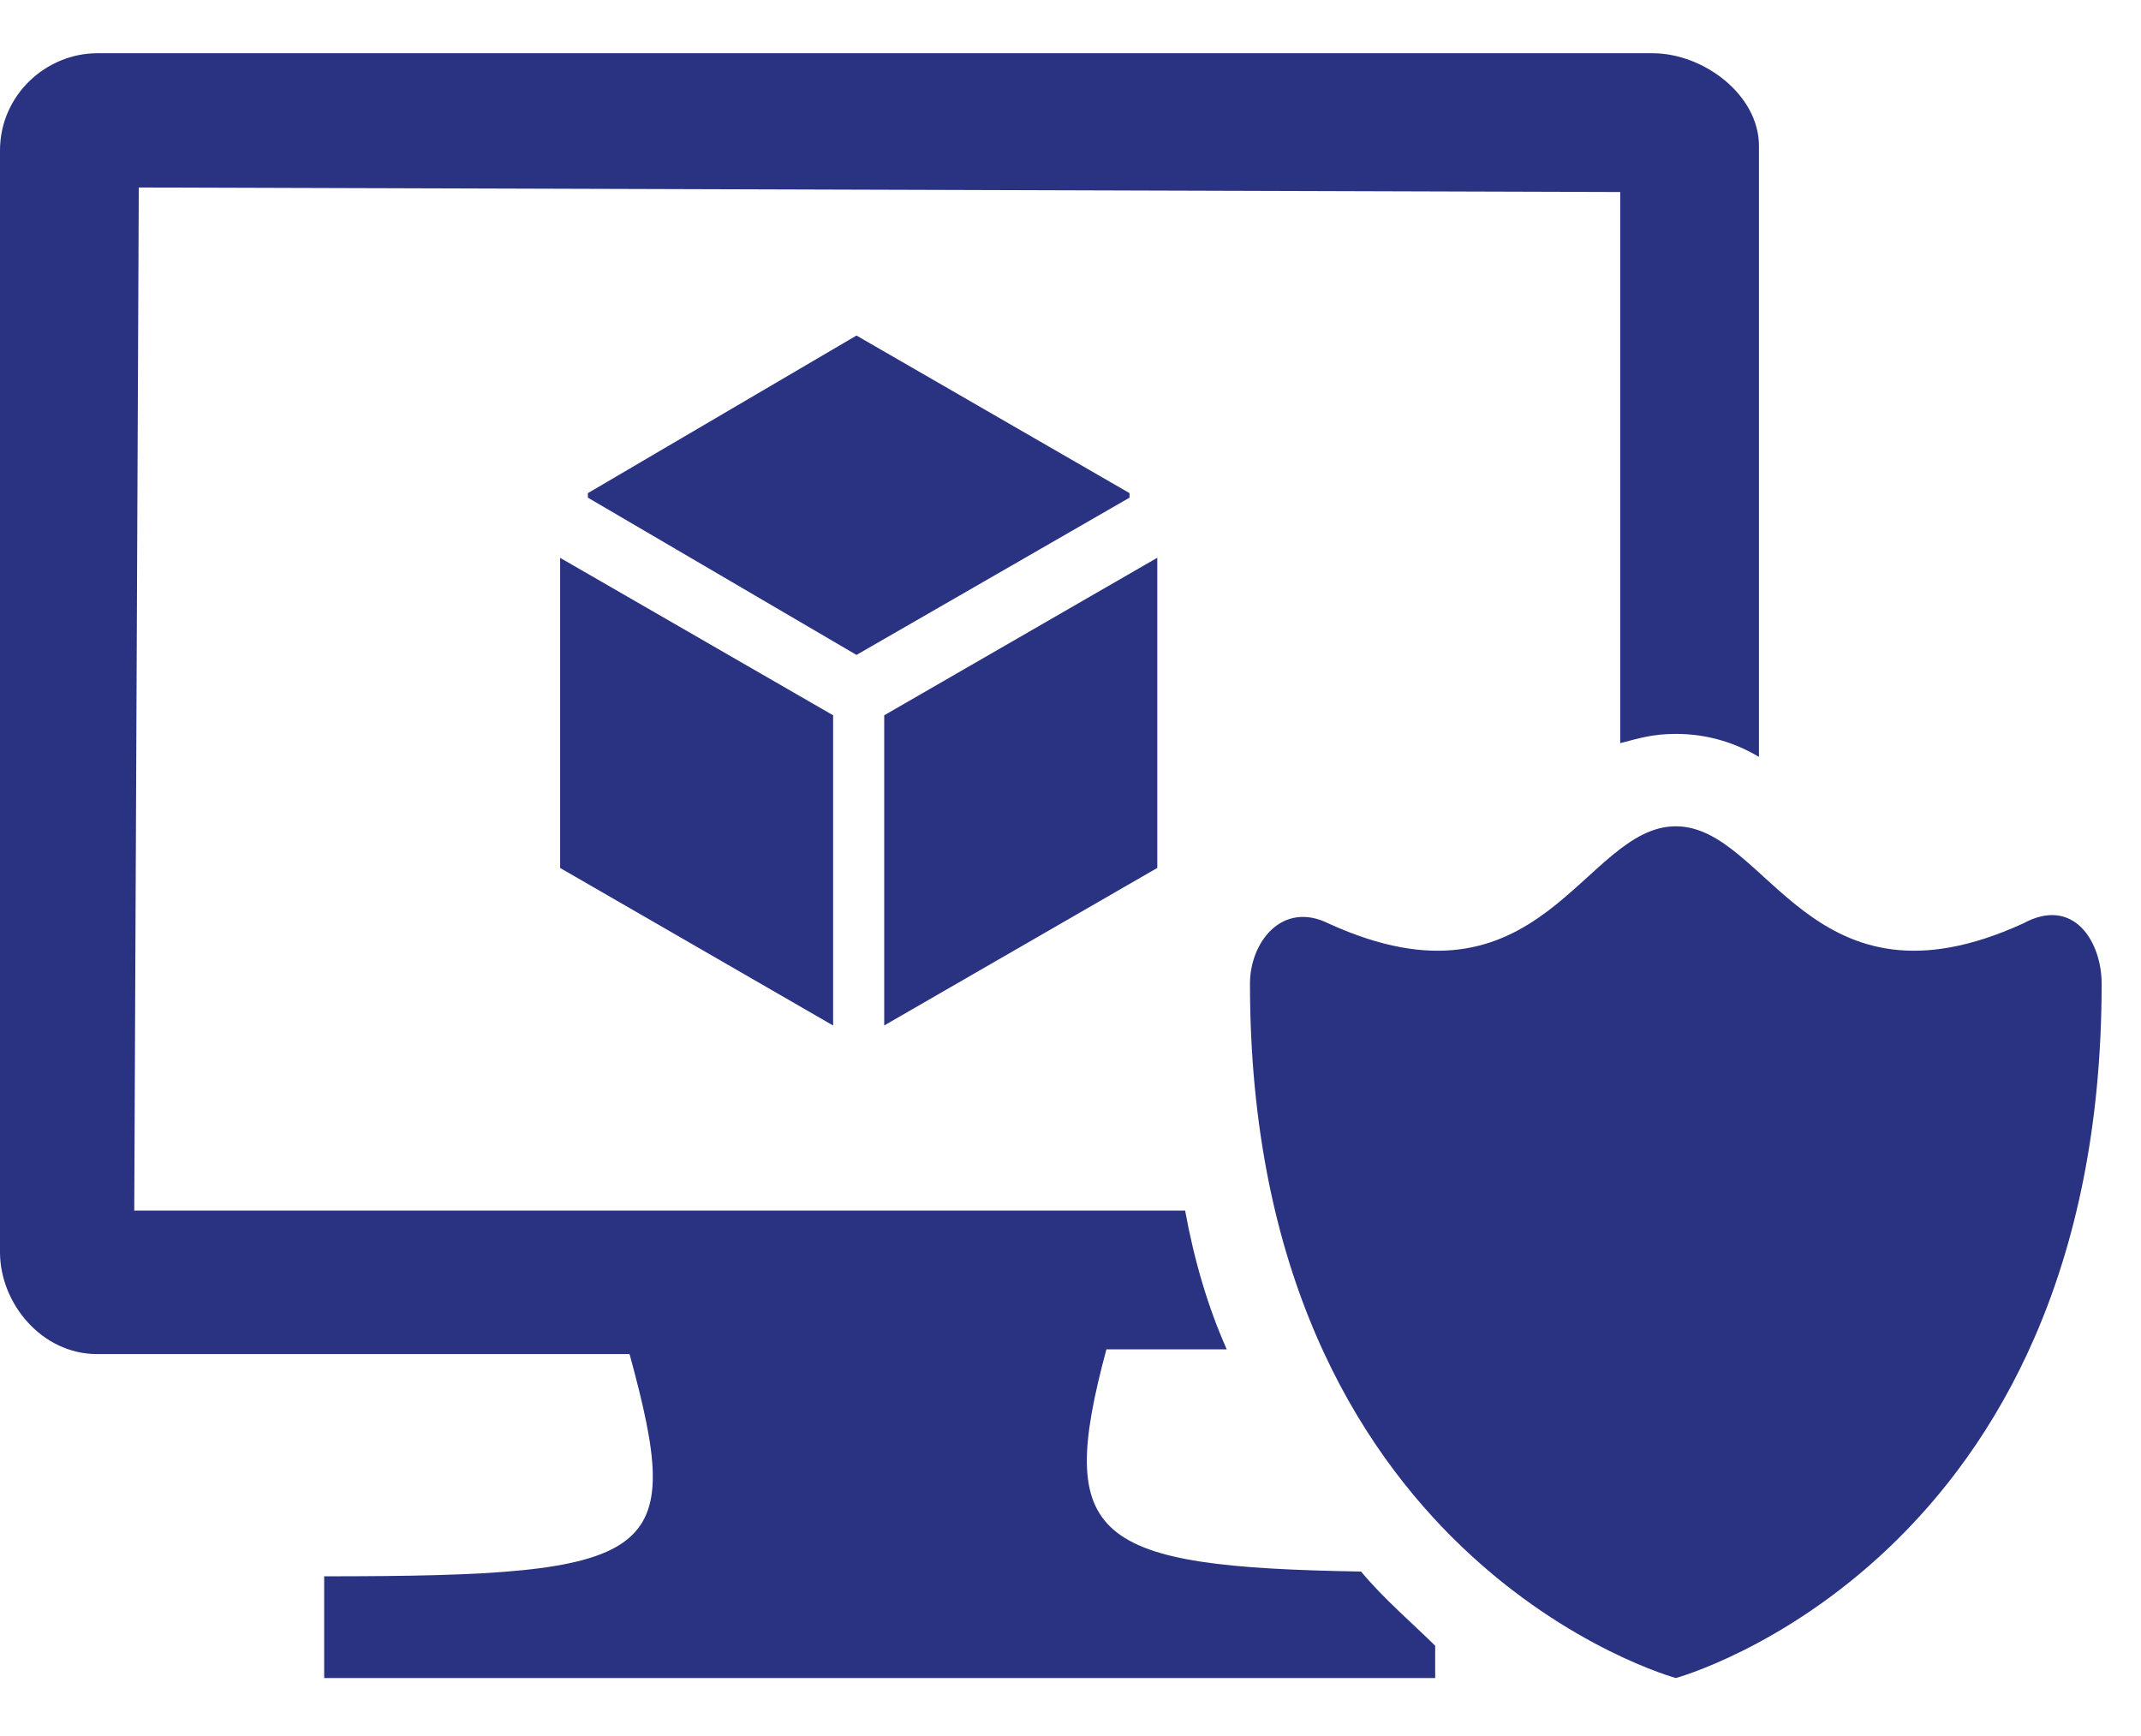 <svg xmlns="http://www.w3.org/2000/svg" viewBox="0 0 46.25 37.5" height="37.5" width="46.25"><g fill="#2a3282"><path d="M24.4 10.652l-5.898-3.404-5.802 3.404v.098l5.802 3.397L24.4 10.75v-.098zM19.101 15.451v6.7L25 18.748v-6.7l-5.899 3.403zM17.997 15.451L12.1 12.05v6.699l5.897 3.403v-6.7z" fill-rule="evenodd"/><path d="M43.701 19.949c-4.6 2.1-5.502-2.1-7.5-2.1-2.002 0-2.9 4.2-7.5 2.1-1-.498-1.699.4-1.699 1.298 0 12.5 9.2 15 9.2 15s9.198-2.5 9.198-15c0-.898-.6-1.898-1.699-1.298z"/><path d="M29.4 33.947c-5.801-.097-6.603-.697-5.499-4.8H26.5c-.4-.897-.698-1.898-.899-2.997H2.9l.098-22.1L35 4.148v11.905c.4-.103.699-.2 1.201-.2.699 0 1.299.2 1.796.497V3.152c0-1.103-1.196-2.002-2.298-2.002H2.1c-1.099 0-2.1.899-2.1 2.1v23.799c0 1.103.899 2.201 2.1 2.201H13.6c1.2 4.4.702 4.8-6.597 4.8v2.198h24v-.698c-.504-.499-1.1-1.001-1.602-1.603z" fill-rule="evenodd"/></g></svg>